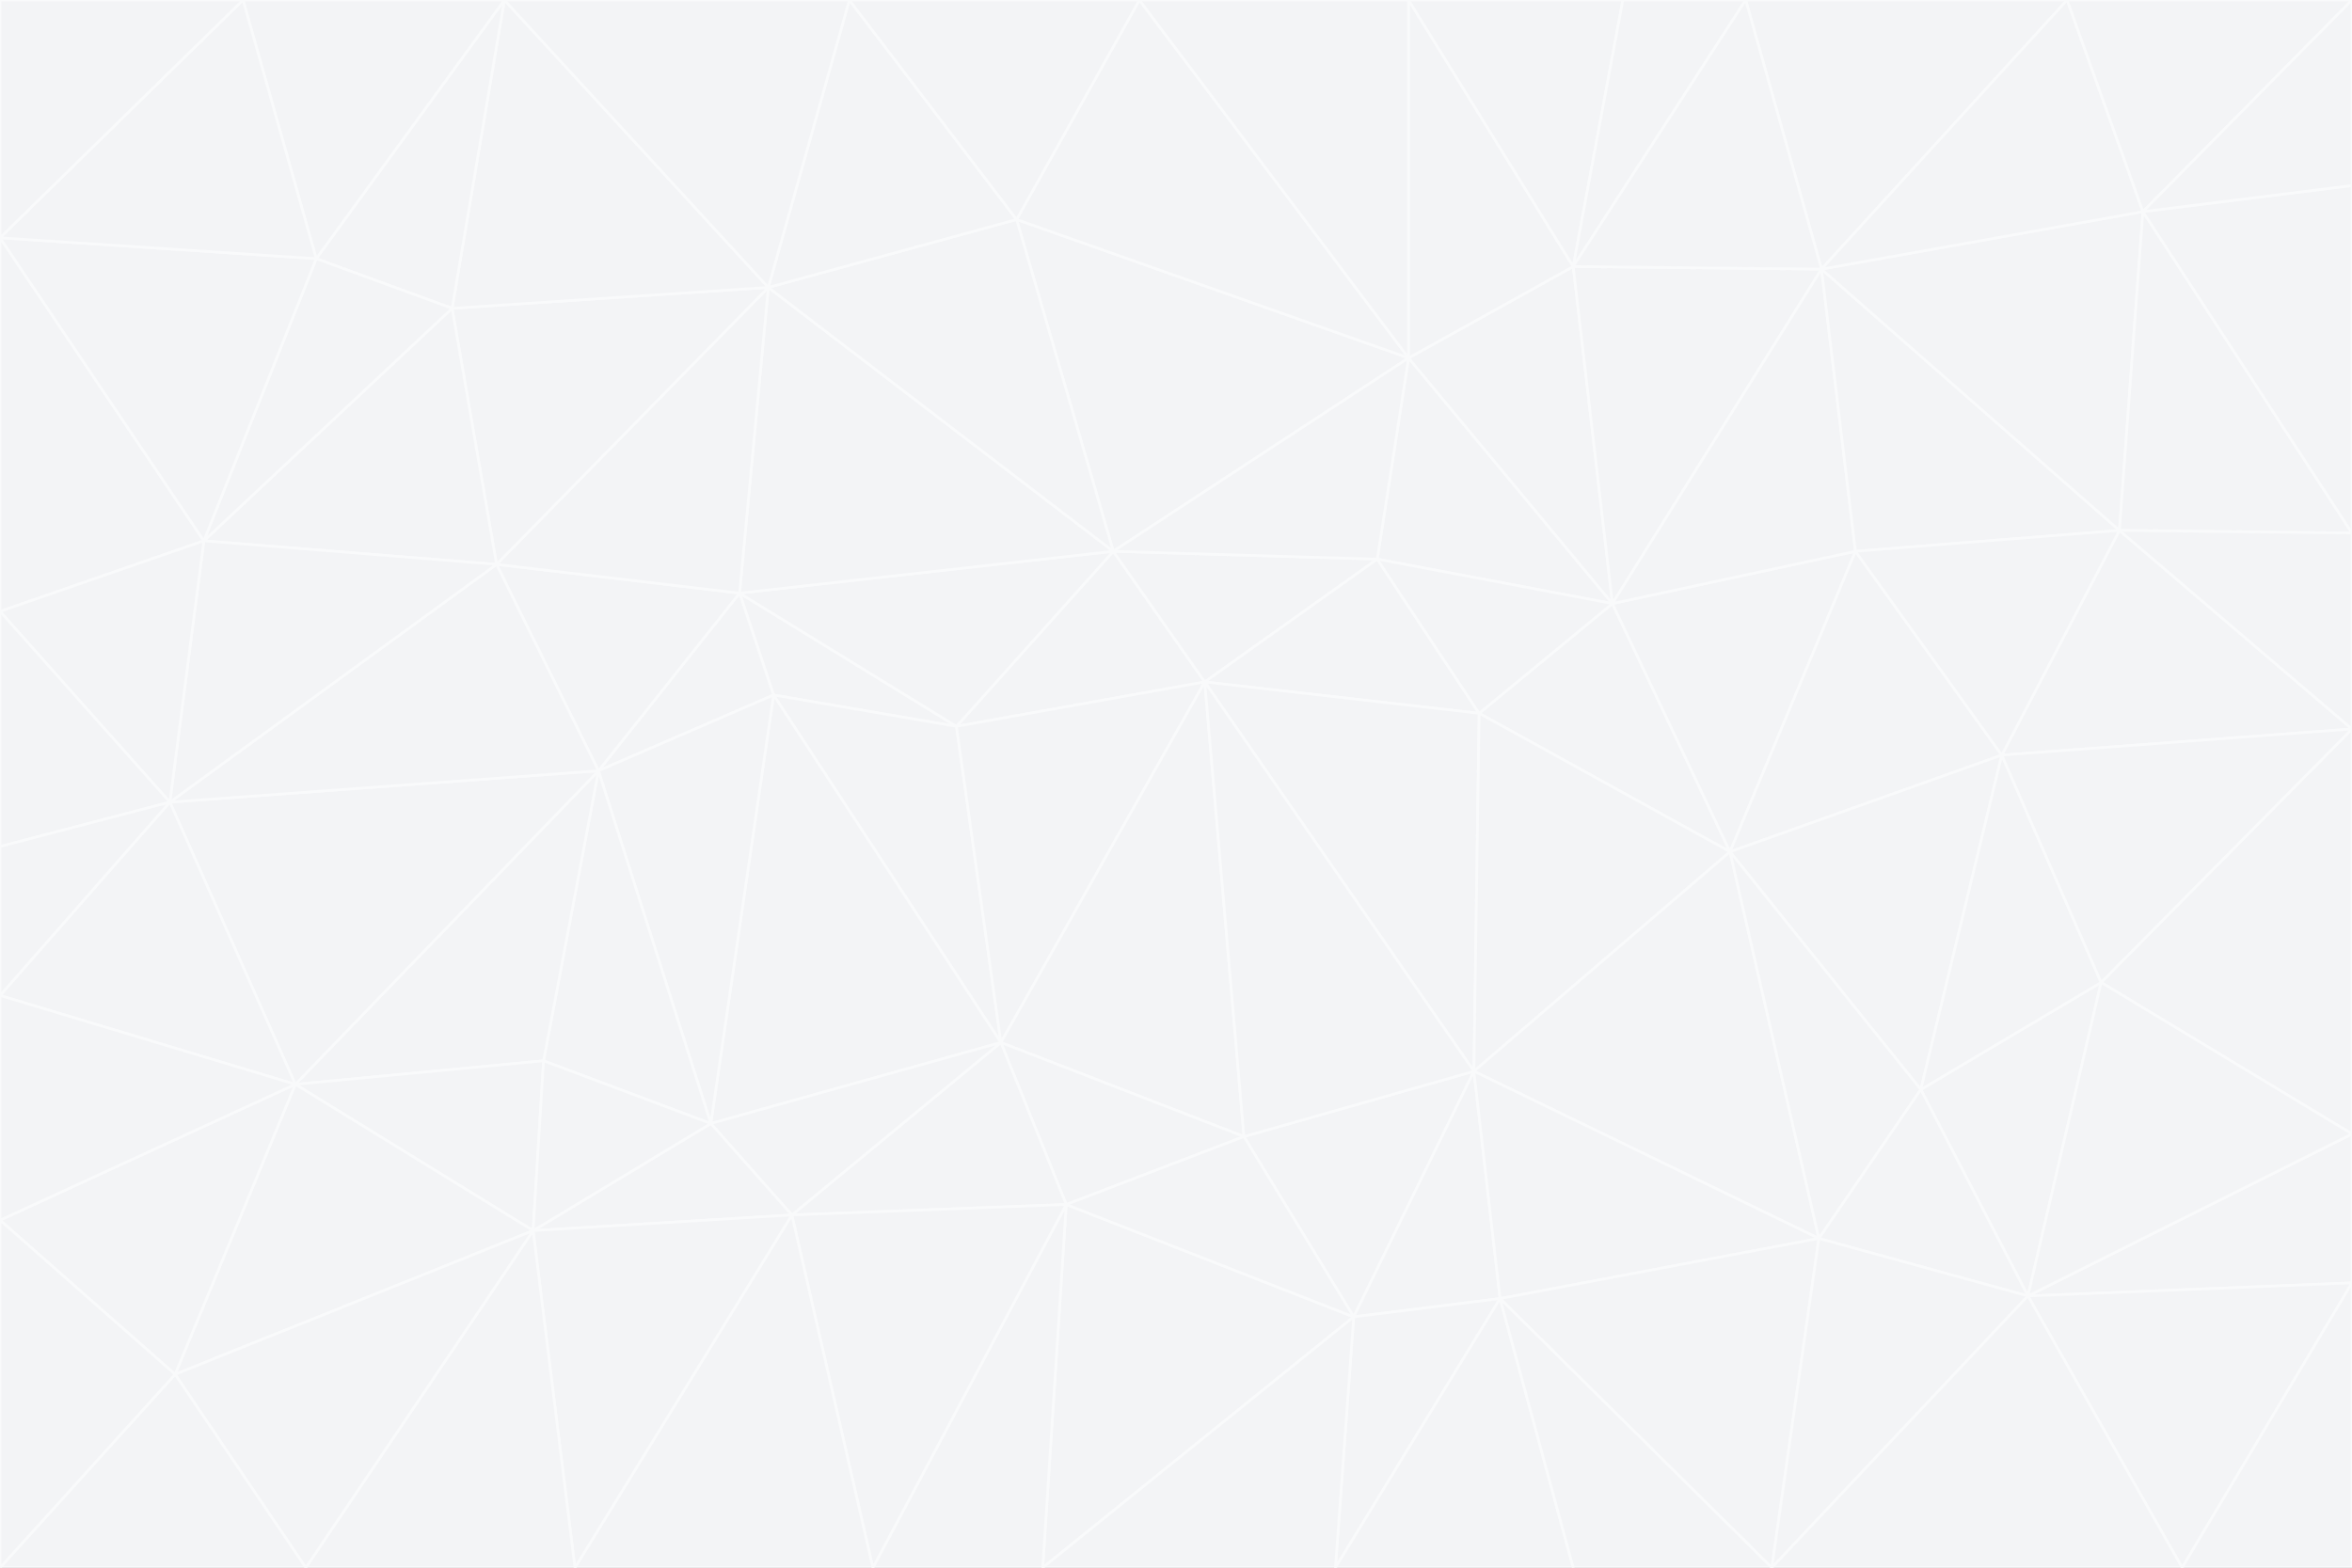 <svg id="visual" viewBox="0 0 900 600" width="900" height="600" xmlns="http://www.w3.org/2000/svg" xmlns:xlink="http://www.w3.org/1999/xlink" version="1.1"><rect x="0" y="0" width="900" height="600" fill="#333333" stroke="none"/><g stroke-width="1" stroke-linejoin="bevel"><path d="M461 261L426 211L366 278Z" fill="#f3f4f6" stroke="#f9fafb"></path><path d="M283 227L296 266L366 278Z" fill="#f3f4f6" stroke="#f9fafb"></path><path d="M461 261L527 214L426 211Z" fill="#f3f4f6" stroke="#f9fafb"></path><path d="M426 211L283 227L366 278Z" fill="#f3f4f6" stroke="#f9fafb"></path><path d="M296 266L383 399L366 278Z" fill="#f3f4f6" stroke="#f9fafb"></path><path d="M366 278L383 399L461 261Z" fill="#f3f4f6" stroke="#f9fafb"></path><path d="M461 261L566 273L527 214Z" fill="#f3f4f6" stroke="#f9fafb"></path><path d="M564 410L566 273L461 261Z" fill="#f3f4f6" stroke="#f9fafb"></path><path d="M539 137L389 84L426 211Z" fill="#f3f4f6" stroke="#f9fafb"></path><path d="M426 211L294 110L283 227Z" fill="#f3f4f6" stroke="#f9fafb"></path><path d="M617 231L539 137L527 214Z" fill="#f3f4f6" stroke="#f9fafb"></path><path d="M527 214L539 137L426 211Z" fill="#f3f4f6" stroke="#f9fafb"></path><path d="M283 227L229 295L296 266Z" fill="#f3f4f6" stroke="#f9fafb"></path><path d="M296 266L272 430L383 399Z" fill="#f3f4f6" stroke="#f9fafb"></path><path d="M190 216L229 295L283 227Z" fill="#f3f4f6" stroke="#f9fafb"></path><path d="M383 399L476 435L461 261Z" fill="#f3f4f6" stroke="#f9fafb"></path><path d="M389 84L294 110L426 211Z" fill="#f3f4f6" stroke="#f9fafb"></path><path d="M383 399L408 461L476 435Z" fill="#f3f4f6" stroke="#f9fafb"></path><path d="M303 465L408 461L383 399Z" fill="#f3f4f6" stroke="#f9fafb"></path><path d="M662 326L617 231L566 273Z" fill="#f3f4f6" stroke="#f9fafb"></path><path d="M566 273L617 231L527 214Z" fill="#f3f4f6" stroke="#f9fafb"></path><path d="M518 504L564 410L476 435Z" fill="#f3f4f6" stroke="#f9fafb"></path><path d="M476 435L564 410L461 261Z" fill="#f3f4f6" stroke="#f9fafb"></path><path d="M229 295L272 430L296 266Z" fill="#f3f4f6" stroke="#f9fafb"></path><path d="M294 110L190 216L283 227Z" fill="#f3f4f6" stroke="#f9fafb"></path><path d="M229 295L208 406L272 430Z" fill="#f3f4f6" stroke="#f9fafb"></path><path d="M272 430L303 465L383 399Z" fill="#f3f4f6" stroke="#f9fafb"></path><path d="M617 231L602 102L539 137Z" fill="#f3f4f6" stroke="#f9fafb"></path><path d="M539 137L436 0L389 84Z" fill="#f3f4f6" stroke="#f9fafb"></path><path d="M113 415L208 406L229 295Z" fill="#f3f4f6" stroke="#f9fafb"></path><path d="M272 430L204 471L303 465Z" fill="#f3f4f6" stroke="#f9fafb"></path><path d="M564 410L662 326L566 273Z" fill="#f3f4f6" stroke="#f9fafb"></path><path d="M617 231L697 103L602 102Z" fill="#f3f4f6" stroke="#f9fafb"></path><path d="M539 0L436 0L539 137Z" fill="#f3f4f6" stroke="#f9fafb"></path><path d="M389 84L325 0L294 110Z" fill="#f3f4f6" stroke="#f9fafb"></path><path d="M399 600L518 504L408 461Z" fill="#f3f4f6" stroke="#f9fafb"></path><path d="M408 461L518 504L476 435Z" fill="#f3f4f6" stroke="#f9fafb"></path><path d="M564 410L696 474L662 326Z" fill="#f3f4f6" stroke="#f9fafb"></path><path d="M436 0L325 0L389 84Z" fill="#f3f4f6" stroke="#f9fafb"></path><path d="M294 110L173 118L190 216Z" fill="#f3f4f6" stroke="#f9fafb"></path><path d="M193 0L173 118L294 110Z" fill="#f3f4f6" stroke="#f9fafb"></path><path d="M113 415L204 471L208 406Z" fill="#f3f4f6" stroke="#f9fafb"></path><path d="M602 102L539 0L539 137Z" fill="#f3f4f6" stroke="#f9fafb"></path><path d="M518 504L574 497L564 410Z" fill="#f3f4f6" stroke="#f9fafb"></path><path d="M208 406L204 471L272 430Z" fill="#f3f4f6" stroke="#f9fafb"></path><path d="M334 600L399 600L408 461Z" fill="#f3f4f6" stroke="#f9fafb"></path><path d="M113 415L229 295L65 307Z" fill="#f3f4f6" stroke="#f9fafb"></path><path d="M662 326L710 211L617 231Z" fill="#f3f4f6" stroke="#f9fafb"></path><path d="M602 102L621 0L539 0Z" fill="#f3f4f6" stroke="#f9fafb"></path><path d="M710 211L697 103L617 231Z" fill="#f3f4f6" stroke="#f9fafb"></path><path d="M193 0L121 99L173 118Z" fill="#f3f4f6" stroke="#f9fafb"></path><path d="M173 118L78 207L190 216Z" fill="#f3f4f6" stroke="#f9fafb"></path><path d="M668 0L621 0L602 102Z" fill="#f3f4f6" stroke="#f9fafb"></path><path d="M65 307L229 295L190 216Z" fill="#f3f4f6" stroke="#f9fafb"></path><path d="M121 99L78 207L173 118Z" fill="#f3f4f6" stroke="#f9fafb"></path><path d="M325 0L193 0L294 110Z" fill="#f3f4f6" stroke="#f9fafb"></path><path d="M334 600L408 461L303 465Z" fill="#f3f4f6" stroke="#f9fafb"></path><path d="M518 504L511 600L574 497Z" fill="#f3f4f6" stroke="#f9fafb"></path><path d="M334 600L303 465L220 600Z" fill="#f3f4f6" stroke="#f9fafb"></path><path d="M78 207L65 307L190 216Z" fill="#f3f4f6" stroke="#f9fafb"></path><path d="M220 600L303 465L204 471Z" fill="#f3f4f6" stroke="#f9fafb"></path><path d="M399 600L511 600L518 504Z" fill="#f3f4f6" stroke="#f9fafb"></path><path d="M662 326L766 289L710 211Z" fill="#f3f4f6" stroke="#f9fafb"></path><path d="M710 211L811 203L697 103Z" fill="#f3f4f6" stroke="#f9fafb"></path><path d="M735 417L766 289L662 326Z" fill="#f3f4f6" stroke="#f9fafb"></path><path d="M696 474L564 410L574 497Z" fill="#f3f4f6" stroke="#f9fafb"></path><path d="M678 600L696 474L574 497Z" fill="#f3f4f6" stroke="#f9fafb"></path><path d="M696 474L735 417L662 326Z" fill="#f3f4f6" stroke="#f9fafb"></path><path d="M791 0L668 0L697 103Z" fill="#f3f4f6" stroke="#f9fafb"></path><path d="M697 103L668 0L602 102Z" fill="#f3f4f6" stroke="#f9fafb"></path><path d="M511 600L602 600L574 497Z" fill="#f3f4f6" stroke="#f9fafb"></path><path d="M117 600L220 600L204 471Z" fill="#f3f4f6" stroke="#f9fafb"></path><path d="M900 279L811 203L766 289Z" fill="#f3f4f6" stroke="#f9fafb"></path><path d="M766 289L811 203L710 211Z" fill="#f3f4f6" stroke="#f9fafb"></path><path d="M776 496L804 376L735 417Z" fill="#f3f4f6" stroke="#f9fafb"></path><path d="M735 417L804 376L766 289Z" fill="#f3f4f6" stroke="#f9fafb"></path><path d="M776 496L735 417L696 474Z" fill="#f3f4f6" stroke="#f9fafb"></path><path d="M193 0L93 0L121 99Z" fill="#f3f4f6" stroke="#f9fafb"></path><path d="M0 91L0 234L78 207Z" fill="#f3f4f6" stroke="#f9fafb"></path><path d="M78 207L0 234L65 307Z" fill="#f3f4f6" stroke="#f9fafb"></path><path d="M0 91L78 207L121 99Z" fill="#f3f4f6" stroke="#f9fafb"></path><path d="M65 307L0 381L113 415Z" fill="#f3f4f6" stroke="#f9fafb"></path><path d="M113 415L67 526L204 471Z" fill="#f3f4f6" stroke="#f9fafb"></path><path d="M0 234L0 324L65 307Z" fill="#f3f4f6" stroke="#f9fafb"></path><path d="M0 324L0 381L65 307Z" fill="#f3f4f6" stroke="#f9fafb"></path><path d="M602 600L678 600L574 497Z" fill="#f3f4f6" stroke="#f9fafb"></path><path d="M678 600L776 496L696 474Z" fill="#f3f4f6" stroke="#f9fafb"></path><path d="M0 467L67 526L113 415Z" fill="#f3f4f6" stroke="#f9fafb"></path><path d="M93 0L0 91L121 99Z" fill="#f3f4f6" stroke="#f9fafb"></path><path d="M811 203L820 81L697 103Z" fill="#f3f4f6" stroke="#f9fafb"></path><path d="M900 204L820 81L811 203Z" fill="#f3f4f6" stroke="#f9fafb"></path><path d="M67 526L117 600L204 471Z" fill="#f3f4f6" stroke="#f9fafb"></path><path d="M820 81L791 0L697 103Z" fill="#f3f4f6" stroke="#f9fafb"></path><path d="M0 381L0 467L113 415Z" fill="#f3f4f6" stroke="#f9fafb"></path><path d="M67 526L0 600L117 600Z" fill="#f3f4f6" stroke="#f9fafb"></path><path d="M93 0L0 0L0 91Z" fill="#f3f4f6" stroke="#f9fafb"></path><path d="M900 434L900 279L804 376Z" fill="#f3f4f6" stroke="#f9fafb"></path><path d="M804 376L900 279L766 289Z" fill="#f3f4f6" stroke="#f9fafb"></path><path d="M820 81L900 0L791 0Z" fill="#f3f4f6" stroke="#f9fafb"></path><path d="M900 279L900 204L811 203Z" fill="#f3f4f6" stroke="#f9fafb"></path><path d="M900 491L900 434L776 496Z" fill="#f3f4f6" stroke="#f9fafb"></path><path d="M776 496L900 434L804 376Z" fill="#f3f4f6" stroke="#f9fafb"></path><path d="M900 204L900 71L820 81Z" fill="#f3f4f6" stroke="#f9fafb"></path><path d="M0 467L0 600L67 526Z" fill="#f3f4f6" stroke="#f9fafb"></path><path d="M835 600L900 491L776 496Z" fill="#f3f4f6" stroke="#f9fafb"></path><path d="M678 600L835 600L776 496Z" fill="#f3f4f6" stroke="#f9fafb"></path><path d="M900 71L900 0L820 81Z" fill="#f3f4f6" stroke="#f9fafb"></path><path d="M835 600L900 600L900 491Z" fill="#f3f4f6" stroke="#f9fafb"></path></g></svg>